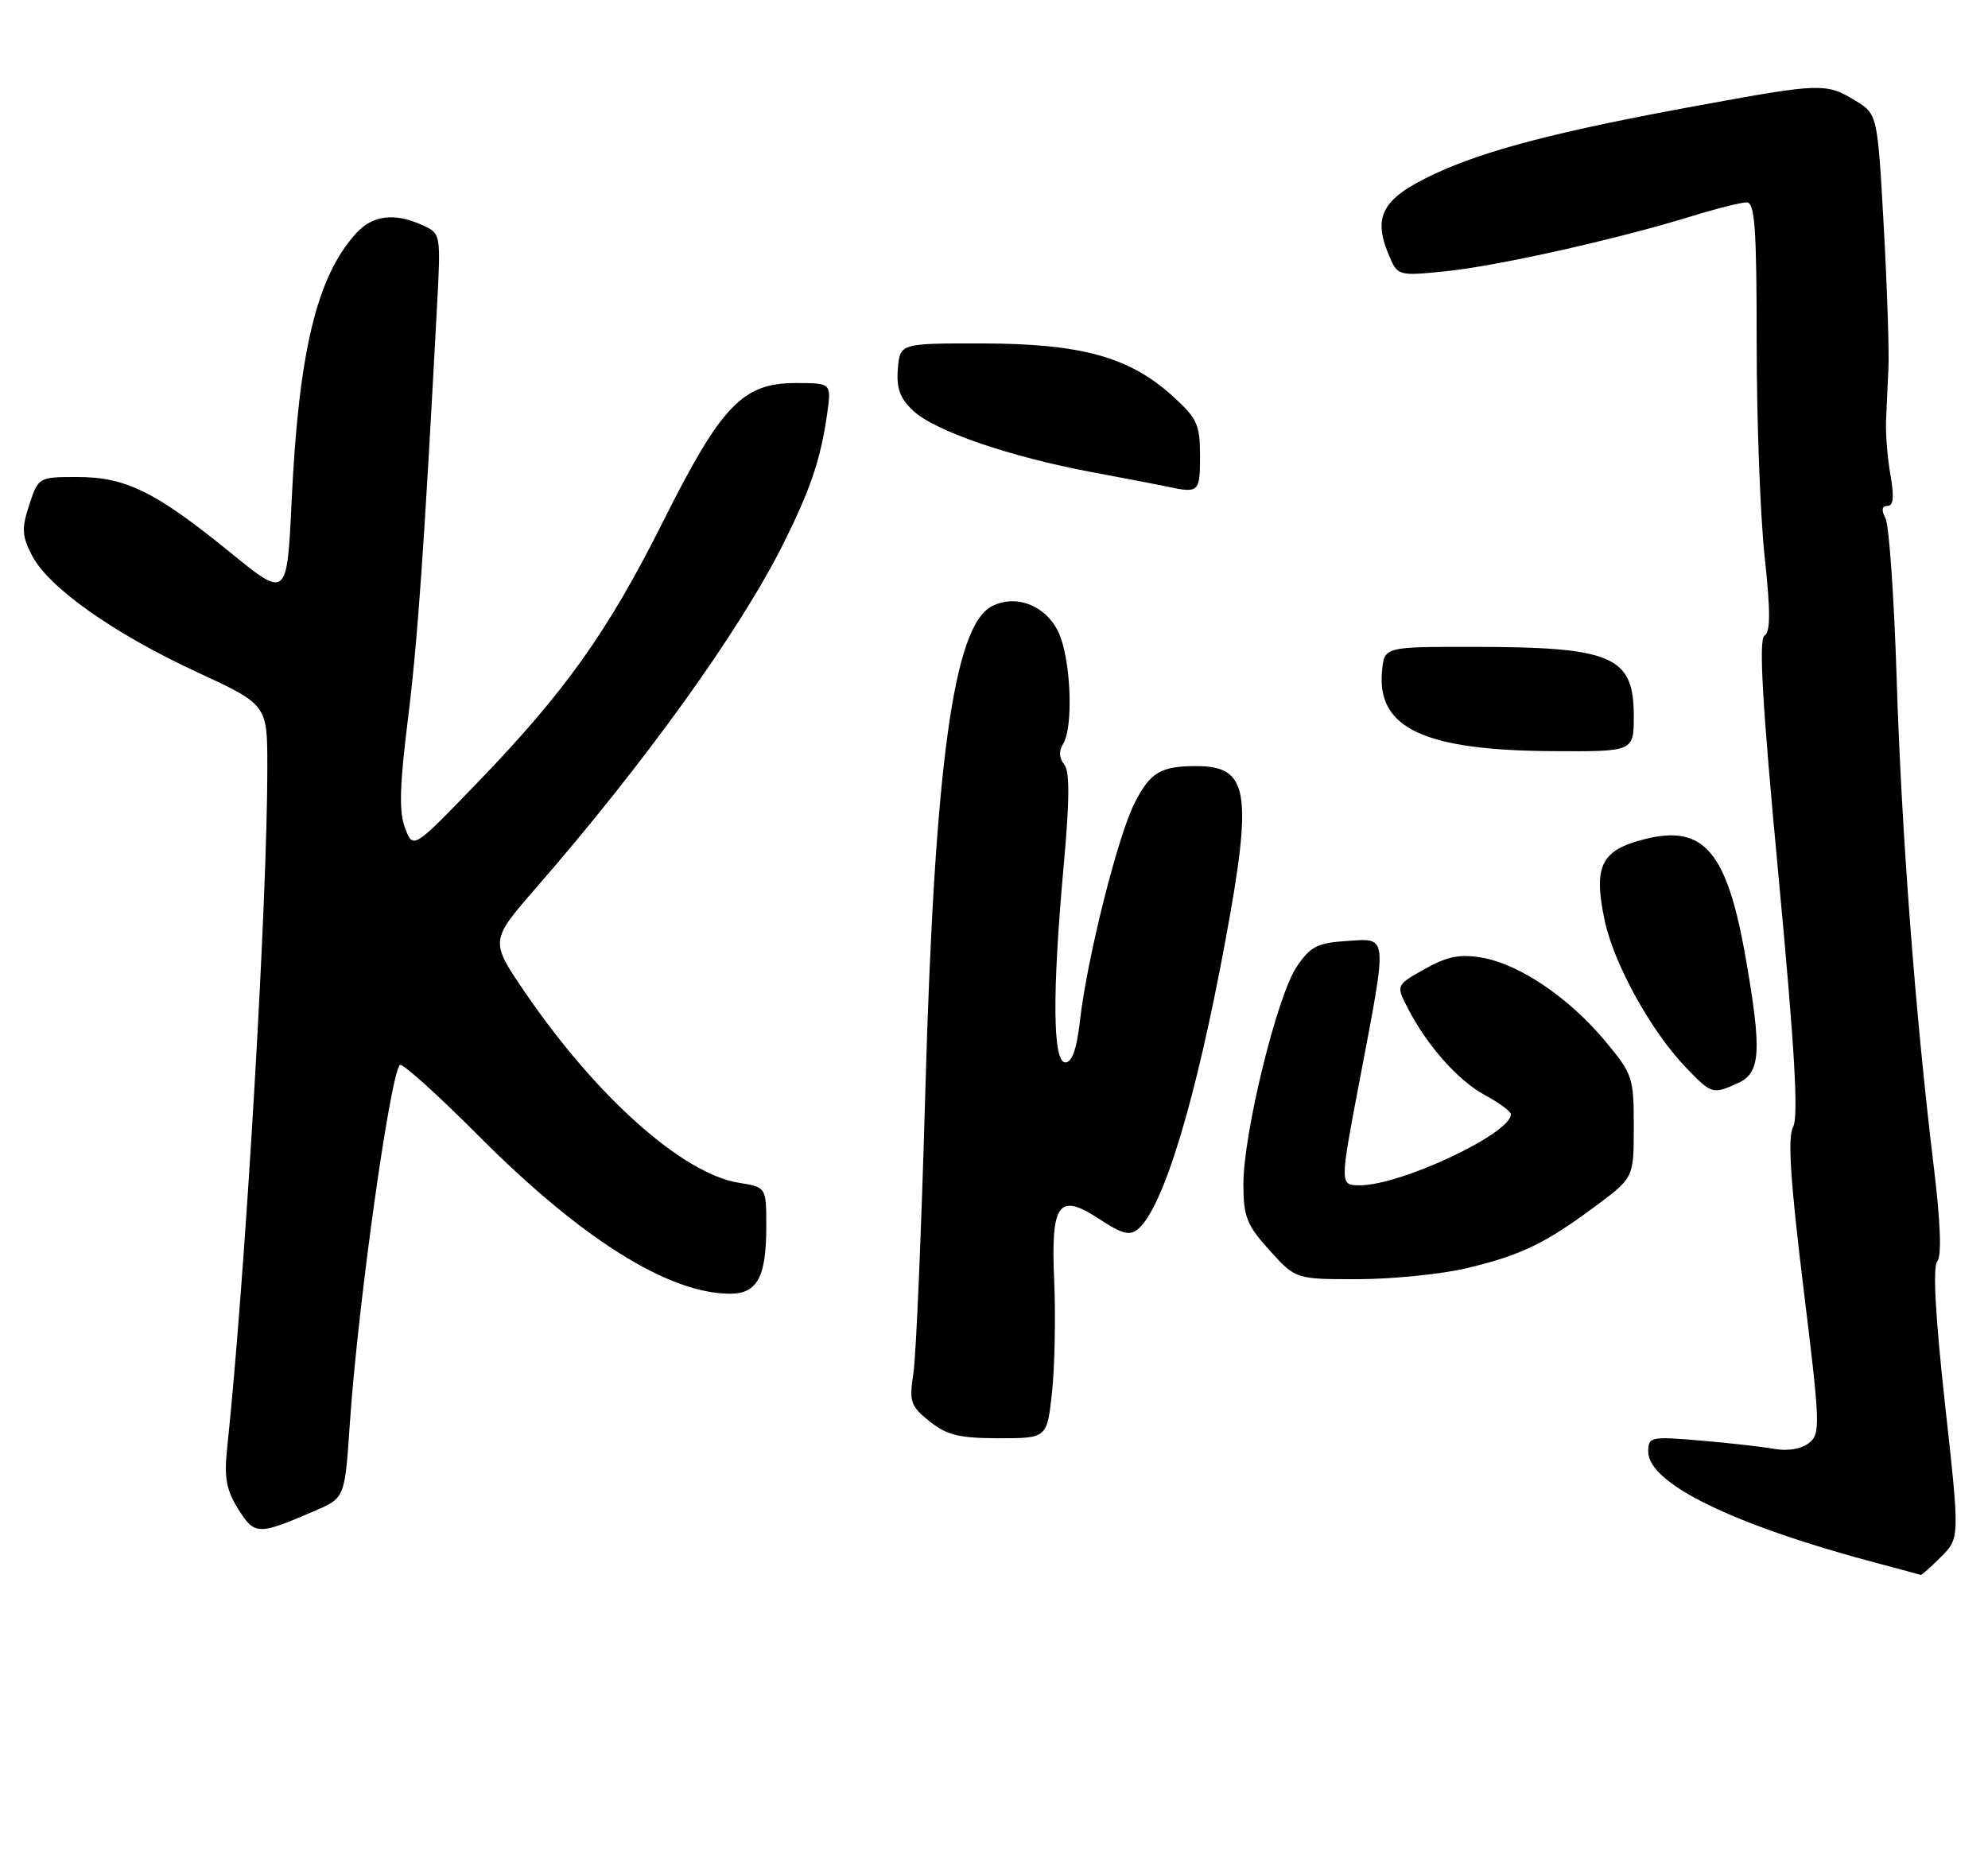 <?xml version="1.0" encoding="UTF-8" standalone="no"?>
<!DOCTYPE svg PUBLIC "-//W3C//DTD SVG 1.1//EN" "http://www.w3.org/Graphics/SVG/1.1/DTD/svg11.dtd" >
<svg xmlns="http://www.w3.org/2000/svg" xmlns:xlink="http://www.w3.org/1999/xlink" version="1.1" viewBox="0 0 275 256">
 <g >
 <path fill="currentColor"
d=" M 268.50 215.41 C 271.10 212.81 271.10 212.81 269.05 194.25 C 267.72 182.15 267.34 175.29 267.98 174.53 C 268.61 173.77 268.44 169.19 267.50 161.43 C 264.96 140.57 263.03 115.13 262.37 94.00 C 262.01 82.72 261.32 72.71 260.83 71.75 C 260.22 70.57 260.31 70.00 261.10 70.00 C 261.92 70.00 262.04 68.75 261.51 65.75 C 261.10 63.41 260.82 60.04 260.90 58.25 C 260.97 56.46 261.12 53.09 261.23 50.75 C 261.33 48.41 261.04 39.59 260.57 31.15 C 259.71 15.79 259.71 15.79 256.61 13.90 C 252.64 11.48 251.85 11.50 235.32 14.53 C 215.57 18.13 205.40 20.78 198.26 24.15 C 191.27 27.44 189.89 29.90 192.05 35.12 C 193.32 38.20 193.32 38.20 199.91 37.54 C 207.01 36.83 223.59 33.13 233.86 29.96 C 237.35 28.88 240.84 28.00 241.61 28.00 C 242.75 28.00 243.00 31.48 243.00 47.46 C 243.00 58.16 243.50 71.50 244.11 77.09 C 244.92 84.62 244.92 87.43 244.08 87.95 C 243.26 88.46 243.78 97.46 246.03 121.30 C 248.27 145.17 248.81 154.48 248.04 155.92 C 247.27 157.37 247.65 163.27 249.46 178.11 C 251.80 197.17 251.85 198.40 250.22 199.67 C 249.20 200.48 247.28 200.80 245.50 200.48 C 243.85 200.18 239.24 199.66 235.25 199.32 C 228.32 198.73 228.00 198.80 228.00 200.85 C 228.00 205.29 239.91 211.07 260.00 216.37 C 263.02 217.17 265.59 217.86 265.70 217.91 C 265.82 217.96 267.08 216.83 268.50 215.41 Z  M 43.60 209.02 C 47.70 207.25 47.70 207.25 48.40 196.87 C 49.52 180.48 53.96 148.71 55.32 147.35 C 55.63 147.04 60.52 151.45 66.19 157.14 C 80.37 171.39 92.49 179.00 100.98 179.00 C 104.76 179.00 106.00 176.70 106.00 169.69 C 106.00 164.26 106.00 164.26 102.20 163.65 C 94.44 162.41 82.50 151.77 72.63 137.31 C 67.77 130.18 67.77 130.18 74.16 122.84 C 89.25 105.49 102.34 87.27 108.36 75.23 C 112.12 67.71 113.54 63.50 114.42 57.25 C 115.02 53.00 115.02 53.00 110.05 53.00 C 102.73 53.00 99.77 56.09 91.71 72.19 C 84.07 87.44 78.14 95.77 65.84 108.50 C 57.15 117.50 57.15 117.50 56.03 114.57 C 55.18 112.35 55.28 108.74 56.42 99.57 C 57.76 88.82 58.65 76.21 60.45 42.41 C 60.99 32.35 60.98 32.31 58.45 31.16 C 54.59 29.40 51.57 29.76 49.29 32.25 C 43.84 38.21 41.33 48.57 40.35 69.16 C 39.70 82.83 39.70 82.83 31.84 76.43 C 21.52 68.03 17.40 66.00 10.70 66.00 C 5.35 66.00 5.31 66.02 4.05 69.84 C 2.97 73.13 3.02 74.14 4.44 76.88 C 6.72 81.29 15.74 87.67 27.26 93.00 C 36.97 97.50 36.97 97.50 36.98 106.00 C 37.00 124.62 33.94 176.50 31.41 200.50 C 30.99 204.46 31.32 206.19 32.96 208.81 C 35.24 212.43 35.68 212.44 43.60 209.02 Z  M 145.53 192.59 C 145.90 189.07 146.04 182.21 145.83 177.34 C 145.34 166.35 146.41 164.92 152.19 168.75 C 155.16 170.71 156.29 171.00 157.38 170.10 C 160.91 167.17 165.40 152.38 169.52 130.09 C 173.32 109.55 172.73 106.00 165.51 106.00 C 160.54 106.00 159.12 106.85 156.95 111.11 C 154.64 115.62 150.37 132.64 149.41 141.10 C 148.96 145.11 148.30 147.00 147.37 147.00 C 145.62 147.00 145.54 137.44 147.14 119.78 C 147.97 110.59 147.99 106.70 147.20 105.75 C 146.51 104.91 146.45 103.90 147.04 102.97 C 148.53 100.62 148.14 91.10 146.41 87.46 C 144.65 83.74 140.47 82.14 137.14 83.92 C 131.89 86.74 129.27 105.96 128.00 151.00 C 127.47 169.97 126.73 187.49 126.36 189.92 C 125.75 193.98 125.93 194.53 128.60 196.67 C 130.98 198.57 132.69 198.99 138.17 199.00 C 144.84 199.00 144.84 199.00 145.53 192.59 Z  M 202.80 175.49 C 210.33 173.71 213.78 172.05 220.75 166.85 C 226.00 162.94 226.00 162.94 226.00 155.86 C 226.00 149.05 225.84 148.59 221.97 143.96 C 216.96 137.98 210.12 133.37 204.98 132.50 C 201.93 131.98 200.19 132.33 197.09 134.07 C 193.11 136.31 193.11 136.31 194.69 139.40 C 197.37 144.64 201.69 149.52 205.43 151.53 C 207.39 152.59 209.00 153.78 209.00 154.18 C 209.00 156.85 193.80 164.00 188.12 164.00 C 185.31 164.00 185.31 164.00 188.12 149.25 C 191.97 128.99 192.05 129.82 186.28 130.20 C 182.23 130.46 181.26 130.96 179.36 133.78 C 176.65 137.82 172.00 156.79 172.00 163.82 C 172.00 168.36 172.44 169.48 175.62 173.00 C 179.23 177.00 179.23 177.00 187.87 176.99 C 192.61 176.98 199.33 176.30 202.80 175.49 Z  M 240.45 149.84 C 243.55 148.43 243.73 145.43 241.48 132.54 C 238.91 117.83 235.70 114.04 227.53 116.10 C 221.48 117.62 220.40 119.78 221.95 127.25 C 223.21 133.32 228.37 142.68 233.26 147.75 C 236.78 151.41 236.93 151.45 240.45 149.84 Z  M 226.00 99.07 C 226.00 90.75 223.05 89.50 203.50 89.50 C 191.50 89.50 191.50 89.50 191.18 92.82 C 190.42 100.74 196.95 103.82 214.75 103.93 C 226.00 104.00 226.00 104.00 226.00 99.07 Z  M 166.00 63.12 C 166.00 58.72 165.62 57.89 162.14 54.74 C 156.21 49.39 149.56 47.55 136.00 47.52 C 124.50 47.50 124.50 47.50 124.20 51.03 C 123.98 53.72 124.49 55.11 126.33 56.84 C 129.30 59.63 139.67 63.19 151.00 65.32 C 155.68 66.19 160.40 67.10 161.50 67.34 C 165.83 68.27 166.00 68.11 166.00 63.12 Z "/>
</g>
</svg>